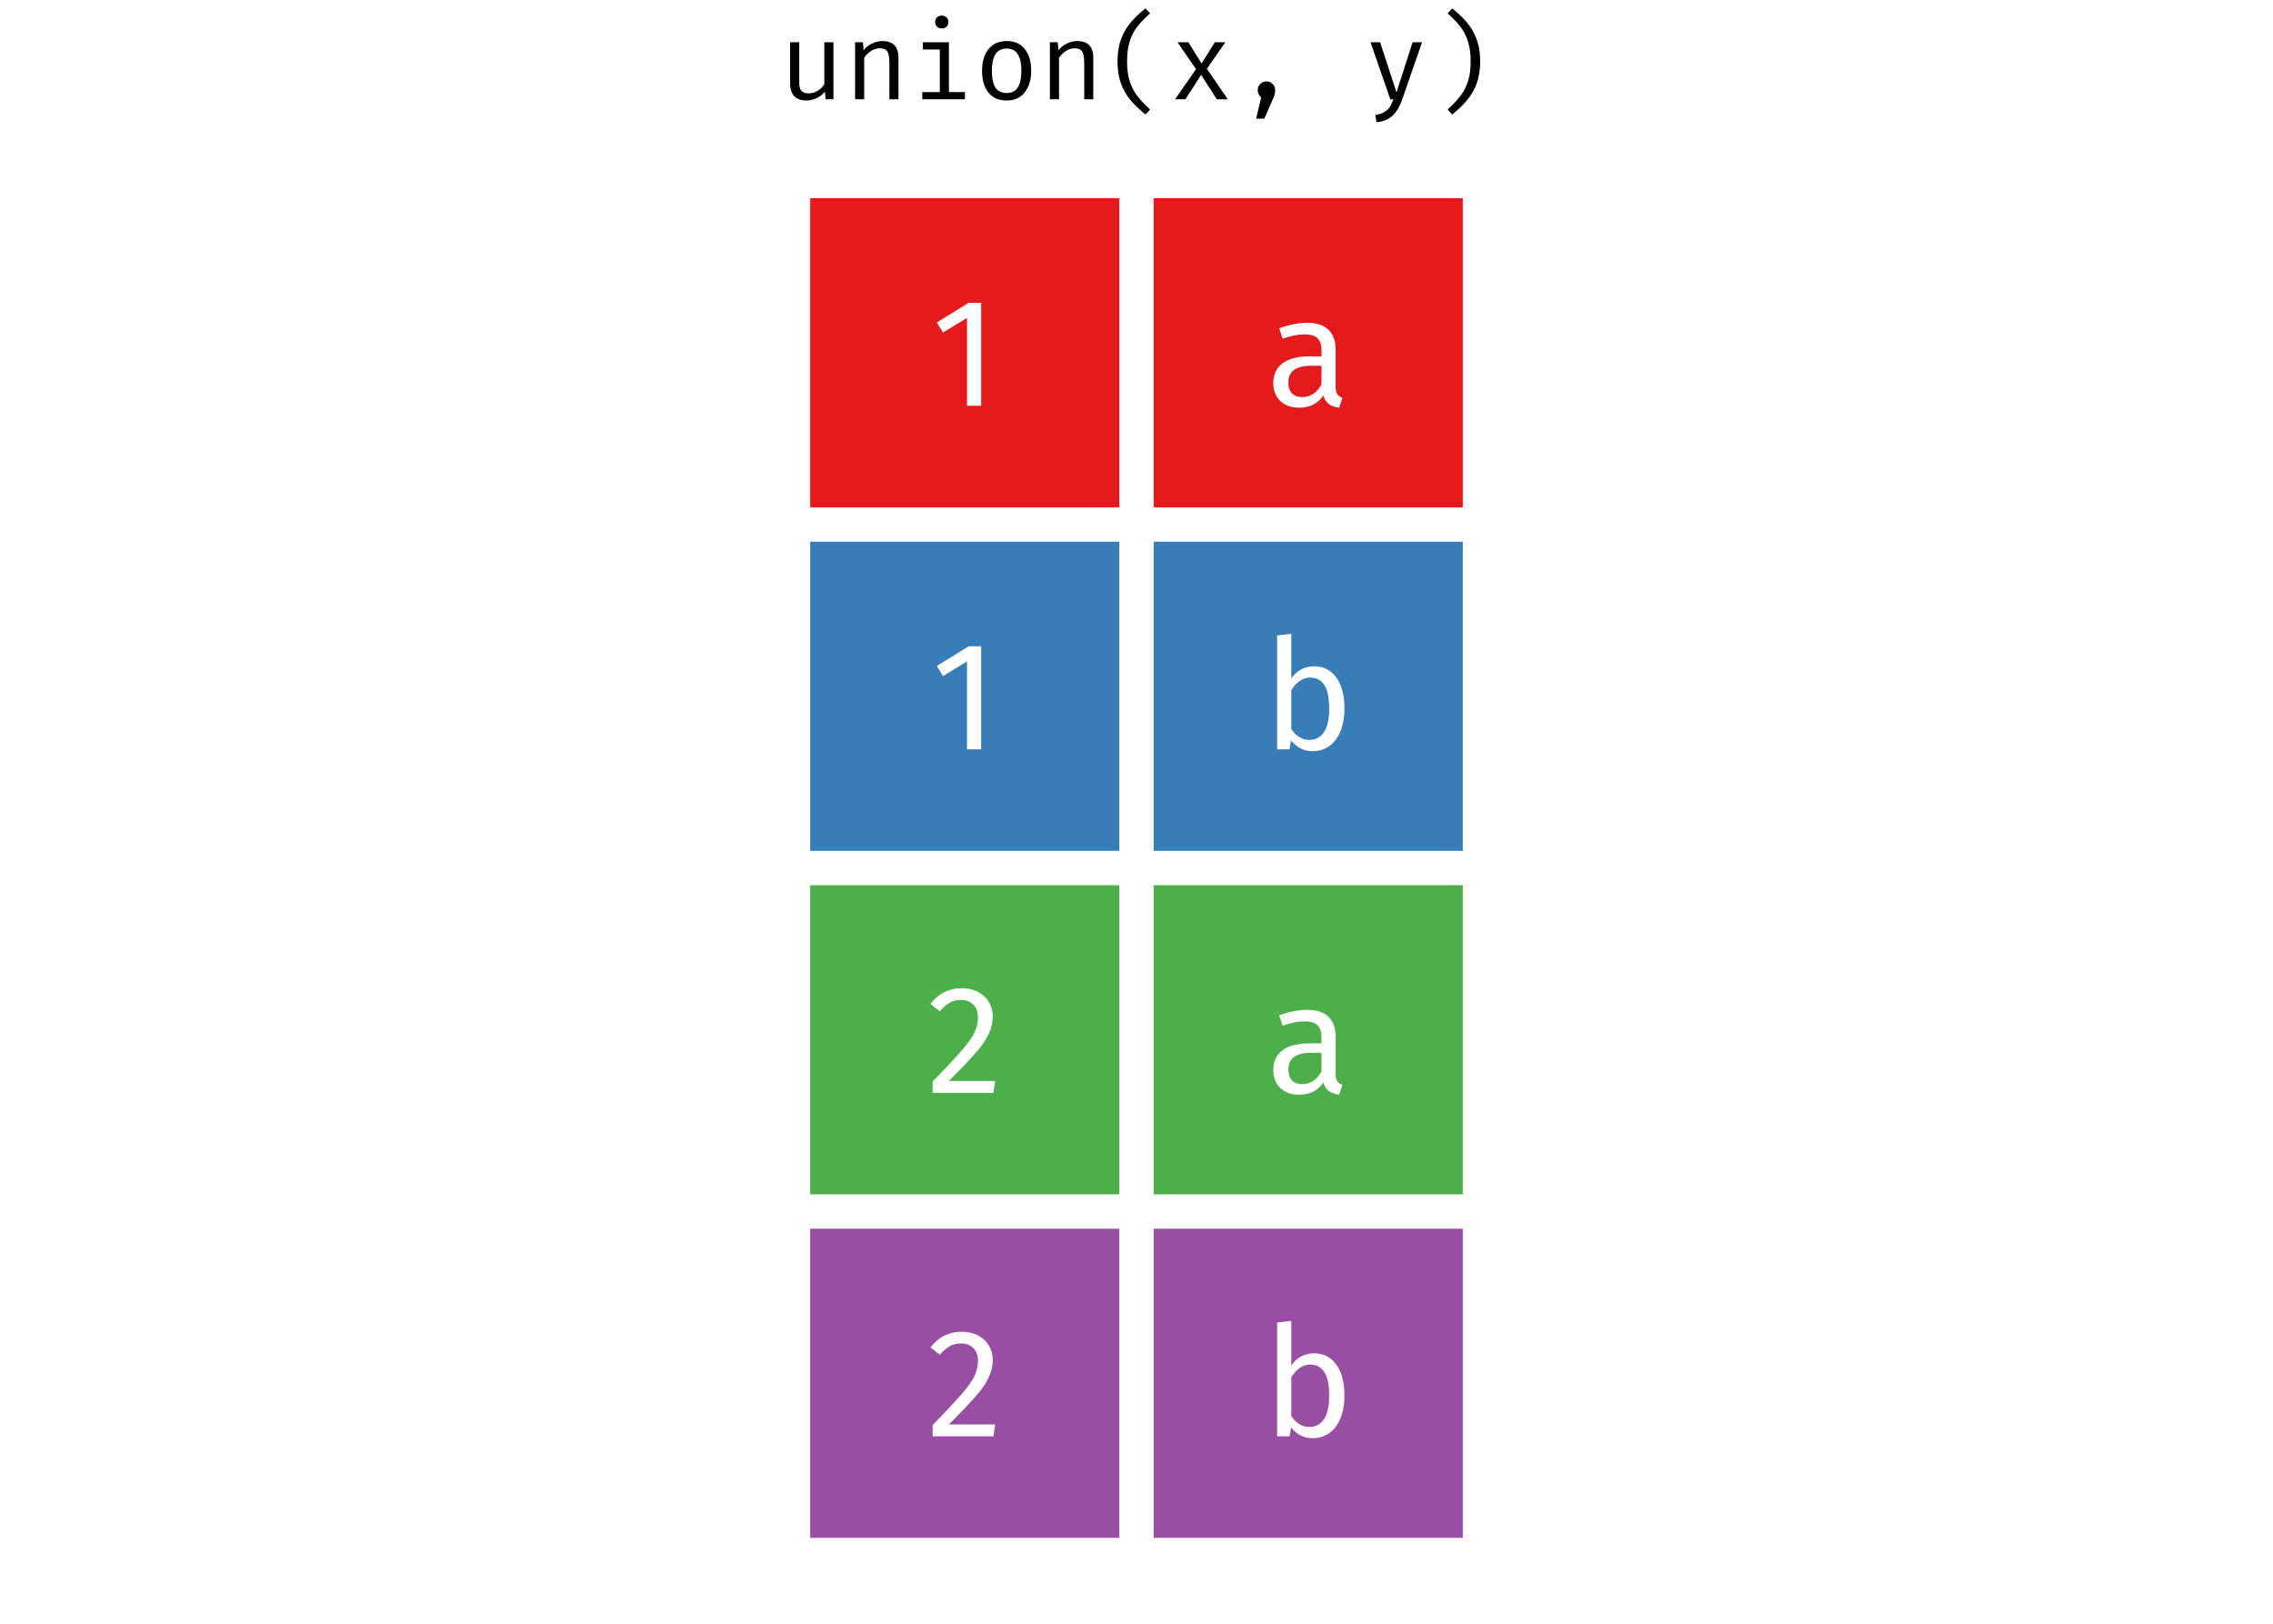<?xml version='1.0' encoding='UTF-8' ?>
<svg xmlns='http://www.w3.org/2000/svg' xmlns:xlink='http://www.w3.org/1999/xlink' viewBox='0 0 504.00 360.00'>
<defs>
  <style type='text/css'><![CDATA[
    line, polyline, path, rect, circle {
      fill: none;
      stroke: #000000;
      stroke-linecap: round;
      stroke-linejoin: round;
      stroke-miterlimit: 10.00;
    }
  ]]></style>
</defs>
<rect width='100%' height='100%' style='stroke: none; fill: #FFFFFF;'/>
<defs>
  <clipPath id='cpNDIuNTYxNHw0NjEuNDM5fDM2MHwyNC44OTgz'>
    <rect x='42.56' y='24.90' width='418.88' height='335.10' />
  </clipPath>
</defs>
<rect x='179.65' y='272.42' width='68.54' height='68.54' style='stroke-width: 0.21; stroke: none; stroke-linecap: butt; fill: #984EA3;' clip-path='url(#cpNDIuNTYxNHw0NjEuNDM5fDM2MHwyNC44OTgz)' />
<rect x='179.65' y='196.26' width='68.54' height='68.54' style='stroke-width: 0.21; stroke: none; stroke-linecap: butt; fill: #4DAF4A;' clip-path='url(#cpNDIuNTYxNHw0NjEuNDM5fDM2MHwyNC44OTgz)' />
<rect x='179.65' y='120.10' width='68.54' height='68.54' style='stroke-width: 0.21; stroke: none; stroke-linecap: butt; fill: #377EB8;' clip-path='url(#cpNDIuNTYxNHw0NjEuNDM5fDM2MHwyNC44OTgz)' />
<rect x='179.65' y='43.94' width='68.54' height='68.54' style='stroke-width: 0.21; stroke: none; stroke-linecap: butt; fill: #E41A1C;' clip-path='url(#cpNDIuNTYxNHw0NjEuNDM5fDM2MHwyNC44OTgz)' />
<rect x='255.81' y='272.42' width='68.54' height='68.54' style='stroke-width: 0.21; stroke: none; stroke-linecap: butt; fill: #984EA3;' clip-path='url(#cpNDIuNTYxNHw0NjEuNDM5fDM2MHwyNC44OTgz)' />
<rect x='255.81' y='196.26' width='68.54' height='68.54' style='stroke-width: 0.21; stroke: none; stroke-linecap: butt; fill: #4DAF4A;' clip-path='url(#cpNDIuNTYxNHw0NjEuNDM5fDM2MHwyNC44OTgz)' />
<rect x='255.81' y='120.10' width='68.54' height='68.54' style='stroke-width: 0.21; stroke: none; stroke-linecap: butt; fill: #377EB8;' clip-path='url(#cpNDIuNTYxNHw0NjEuNDM5fDM2MHwyNC44OTgz)' />
<rect x='255.81' y='43.94' width='68.54' height='68.54' style='stroke-width: 0.21; stroke: none; stroke-linecap: butt; fill: #E41A1C;' clip-path='url(#cpNDIuNTYxNHw0NjEuNDM5fDM2MHwyNC44OTgz)' />
<path d='M 213.25 295.27 L 213.25 295.27 L 213.66 295.28 L 214.05 295.30 L 214.44 295.34 L 214.81 295.40 L 215.18 295.47 L 215.53 295.56 L 215.87 295.67 L 216.20 295.79 L 216.53 295.93 L 216.84 296.09 L 216.84 296.09 L 217.15 296.26 L 217.44 296.44 L 217.72 296.63 L 217.98 296.84 L 218.23 297.06 L 218.47 297.29 L 218.69 297.54 L 218.89 297.79 L 219.09 298.06 L 219.26 298.34 L 219.26 298.34 L 219.43 298.62 L 219.57 298.92 L 219.70 299.21 L 219.81 299.52 L 219.90 299.83 L 219.98 300.16 L 220.04 300.48 L 220.08 300.82 L 220.11 301.16 L 220.12 301.52 L 220.12 301.52 L 220.11 301.93 L 220.08 302.34 L 220.03 302.75 L 219.96 303.15 L 219.88 303.56 L 219.77 303.95 L 219.65 304.35 L 219.51 304.74 L 219.34 305.13 L 219.16 305.51 L 219.16 305.51 L 218.97 305.90 L 218.75 306.29 L 218.52 306.69 L 218.26 307.09 L 217.98 307.50 L 217.69 307.92 L 217.37 308.34 L 217.03 308.77 L 216.67 309.20 L 216.29 309.64 L 216.29 309.64 L 215.88 310.10 L 215.43 310.60 L 214.94 311.13 L 214.41 311.70 L 213.84 312.30 L 213.23 312.93 L 212.58 313.60 L 211.89 314.31 L 211.16 315.05 L 210.39 315.82 L 220.66 315.82 L 220.29 318.45 L 206.80 318.45 L 206.80 315.96 L 206.80 315.96 L 207.69 315.03 L 208.52 314.16 L 209.31 313.34 L 210.04 312.57 L 210.71 311.85 L 211.33 311.19 L 211.90 310.57 L 212.42 310.00 L 212.88 309.49 L 213.29 309.03 L 213.29 309.03 L 213.66 308.59 L 214.01 308.16 L 214.34 307.75 L 214.64 307.34 L 214.93 306.95 L 215.19 306.57 L 215.43 306.20 L 215.65 305.85 L 215.85 305.50 L 216.02 305.17 L 216.02 305.17 L 216.18 304.84 L 216.32 304.50 L 216.44 304.16 L 216.54 303.82 L 216.63 303.47 L 216.71 303.12 L 216.77 302.76 L 216.81 302.39 L 216.83 302.03 L 216.84 301.65 L 216.84 301.65 L 216.83 301.30 L 216.80 300.97 L 216.75 300.66 L 216.68 300.36 L 216.58 300.07 L 216.47 299.80 L 216.34 299.55 L 216.18 299.31 L 216.01 299.09 L 215.82 298.89 L 215.82 298.89 L 215.60 298.69 L 215.38 298.52 L 215.14 298.36 L 214.89 298.23 L 214.62 298.12 L 214.34 298.03 L 214.05 297.95 L 213.74 297.90 L 213.42 297.87 L 213.08 297.86 L 213.08 297.86 L 212.81 297.87 L 212.54 297.89 L 212.27 297.91 L 212.02 297.96 L 211.77 298.01 L 211.53 298.07 L 211.29 298.15 L 211.06 298.23 L 210.84 298.33 L 210.63 298.44 L 210.63 298.44 L 210.41 298.57 L 210.20 298.70 L 209.98 298.86 L 209.76 299.03 L 209.53 299.21 L 209.31 299.41 L 209.08 299.62 L 208.84 299.85 L 208.61 300.10 L 208.37 300.35 L 206.32 298.72 L 206.32 298.72 L 206.61 298.38 L 206.90 298.05 L 207.19 297.75 L 207.49 297.46 L 207.80 297.20 L 208.11 296.95 L 208.43 296.71 L 208.76 296.50 L 209.09 296.30 L 209.43 296.12 L 209.43 296.12 L 209.78 295.96 L 210.13 295.81 L 210.49 295.69 L 210.86 295.57 L 211.24 295.48 L 211.63 295.40 L 212.02 295.34 L 212.42 295.30 L 212.84 295.28 L 213.25 295.27 Z' style='fill-rule: evenodd; fill: #FFFFFF; stroke-width: 0.75; stroke: none;' clip-path='url(#cpNDIuNTYxNHw0NjEuNDM5fDM2MHwyNC44OTgz)' />
<path d='M 213.25 219.11 L 213.25 219.11 L 213.66 219.12 L 214.05 219.14 L 214.44 219.18 L 214.81 219.24 L 215.18 219.31 L 215.53 219.40 L 215.87 219.51 L 216.20 219.63 L 216.53 219.77 L 216.84 219.93 L 216.84 219.93 L 217.15 220.10 L 217.44 220.28 L 217.72 220.47 L 217.98 220.68 L 218.23 220.90 L 218.47 221.13 L 218.69 221.38 L 218.89 221.63 L 219.09 221.90 L 219.26 222.18 L 219.26 222.18 L 219.43 222.46 L 219.57 222.76 L 219.70 223.05 L 219.81 223.36 L 219.90 223.67 L 219.98 224.00 L 220.04 224.32 L 220.08 224.66 L 220.11 225.00 L 220.12 225.36 L 220.12 225.36 L 220.11 225.77 L 220.08 226.18 L 220.03 226.59 L 219.96 227.00 L 219.88 227.40 L 219.77 227.79 L 219.65 228.19 L 219.51 228.58 L 219.34 228.97 L 219.16 229.35 L 219.16 229.35 L 218.97 229.74 L 218.75 230.13 L 218.52 230.53 L 218.26 230.93 L 217.98 231.34 L 217.69 231.76 L 217.37 232.18 L 217.03 232.61 L 216.67 233.04 L 216.29 233.48 L 216.29 233.48 L 215.88 233.94 L 215.43 234.44 L 214.94 234.97 L 214.41 235.54 L 213.84 236.14 L 213.23 236.77 L 212.58 237.44 L 211.89 238.15 L 211.16 238.89 L 210.39 239.66 L 220.66 239.66 L 220.29 242.29 L 206.80 242.29 L 206.80 239.80 L 206.80 239.80 L 207.69 238.88 L 208.52 238.00 L 209.31 237.18 L 210.04 236.41 L 210.71 235.69 L 211.33 235.03 L 211.90 234.41 L 212.42 233.84 L 212.88 233.33 L 213.29 232.87 L 213.29 232.87 L 213.66 232.43 L 214.01 232.00 L 214.34 231.59 L 214.64 231.19 L 214.93 230.79 L 215.19 230.41 L 215.43 230.05 L 215.65 229.69 L 215.85 229.34 L 216.02 229.01 L 216.02 229.01 L 216.18 228.68 L 216.32 228.34 L 216.44 228.00 L 216.54 227.66 L 216.63 227.31 L 216.71 226.96 L 216.77 226.60 L 216.81 226.23 L 216.83 225.87 L 216.84 225.49 L 216.84 225.49 L 216.83 225.15 L 216.80 224.81 L 216.75 224.50 L 216.68 224.20 L 216.58 223.91 L 216.47 223.64 L 216.34 223.39 L 216.18 223.15 L 216.01 222.93 L 215.82 222.73 L 215.82 222.73 L 215.60 222.53 L 215.38 222.36 L 215.14 222.20 L 214.89 222.07 L 214.62 221.96 L 214.34 221.87 L 214.05 221.80 L 213.74 221.74 L 213.42 221.71 L 213.08 221.70 L 213.08 221.70 L 212.81 221.71 L 212.54 221.73 L 212.27 221.76 L 212.02 221.80 L 211.77 221.85 L 211.53 221.91 L 211.29 221.99 L 211.06 222.07 L 210.84 222.17 L 210.63 222.28 L 210.63 222.28 L 210.41 222.41 L 210.20 222.55 L 209.98 222.70 L 209.76 222.87 L 209.53 223.05 L 209.31 223.25 L 209.08 223.46 L 208.84 223.69 L 208.61 223.94 L 208.37 224.20 L 206.32 222.56 L 206.32 222.56 L 206.61 222.22 L 206.90 221.90 L 207.19 221.59 L 207.49 221.31 L 207.80 221.04 L 208.11 220.79 L 208.43 220.55 L 208.76 220.34 L 209.09 220.14 L 209.43 219.96 L 209.43 219.96 L 209.78 219.80 L 210.13 219.65 L 210.49 219.53 L 210.86 219.42 L 211.24 219.32 L 211.63 219.24 L 212.02 219.18 L 212.42 219.14 L 212.84 219.12 L 213.25 219.11 Z' style='fill-rule: evenodd; fill: #FFFFFF; stroke-width: 0.75; stroke: none;' clip-path='url(#cpNDIuNTYxNHw0NjEuNDM5fDM2MHwyNC44OTgz)' />
<path d='M 217.56 143.29 L 217.56 166.13 L 214.42 166.13 L 214.42 146.64 L 209.09 149.88 L 207.72 147.66 L 214.79 143.29 L 217.56 143.29 Z' style='fill-rule: evenodd; fill: #FFFFFF; stroke-width: 0.75; stroke: none;' clip-path='url(#cpNDIuNTYxNHw0NjEuNDM5fDM2MHwyNC44OTgz)' />
<path d='M 217.56 67.13 L 217.56 89.97 L 214.42 89.97 L 214.42 70.48 L 209.09 73.72 L 207.72 71.50 L 214.79 67.13 L 217.56 67.13 Z' style='fill-rule: evenodd; fill: #FFFFFF; stroke-width: 0.75; stroke: none;' clip-path='url(#cpNDIuNTYxNHw0NjEuNDM5fDM2MHwyNC44OTgz)' />
<path d='M 291.41 300.05 L 291.41 300.05 L 292.01 300.07 L 292.59 300.15 L 293.14 300.27 L 293.67 300.45 L 294.17 300.67 L 294.64 300.94 L 295.09 301.27 L 295.52 301.64 L 295.92 302.07 L 296.29 302.54 L 296.29 302.54 L 296.64 303.05 L 296.95 303.60 L 297.22 304.19 L 297.45 304.82 L 297.65 305.49 L 297.81 306.20 L 297.94 306.95 L 298.03 307.74 L 298.09 308.57 L 298.10 309.44 L 298.10 309.44 L 298.09 309.99 L 298.07 310.53 L 298.03 311.06 L 297.97 311.57 L 297.89 312.07 L 297.80 312.56 L 297.69 313.04 L 297.56 313.50 L 297.41 313.95 L 297.25 314.39 L 297.25 314.39 L 297.07 314.80 L 296.88 315.20 L 296.67 315.57 L 296.45 315.93 L 296.21 316.27 L 295.96 316.60 L 295.69 316.90 L 295.40 317.18 L 295.10 317.45 L 294.79 317.70 L 294.79 317.70 L 294.47 317.92 L 294.13 318.12 L 293.78 318.29 L 293.42 318.44 L 293.05 318.57 L 292.67 318.67 L 292.28 318.76 L 291.87 318.81 L 291.46 318.85 L 291.04 318.86 L 291.04 318.86 L 290.48 318.84 L 289.94 318.76 L 289.42 318.65 L 288.91 318.48 L 288.42 318.26 L 287.95 318.00 L 287.50 317.69 L 287.07 317.33 L 286.65 316.92 L 286.26 316.47 L 285.95 318.45 L 283.18 318.45 L 283.18 293.22 L 286.32 292.84 L 286.32 302.71 L 286.32 302.71 L 286.73 302.20 L 287.15 301.75 L 287.60 301.35 L 288.07 301.01 L 288.57 300.71 L 289.09 300.47 L 289.63 300.29 L 290.20 300.15 L 290.80 300.07 L 291.41 300.05 ZM 290.28 316.37 L 290.28 316.37 L 290.69 316.35 L 291.08 316.30 L 291.45 316.22 L 291.80 316.10 L 292.14 315.95 L 292.45 315.77 L 292.75 315.55 L 293.03 315.30 L 293.29 315.01 L 293.53 314.69 L 293.53 314.69 L 293.76 314.34 L 293.96 313.94 L 294.14 313.50 L 294.29 313.03 L 294.42 312.53 L 294.53 311.98 L 294.62 311.40 L 294.68 310.78 L 294.71 310.13 L 294.72 309.44 L 294.72 309.44 L 294.71 308.73 L 294.68 308.06 L 294.62 307.43 L 294.55 306.84 L 294.45 306.30 L 294.33 305.79 L 294.19 305.33 L 294.02 304.90 L 293.84 304.52 L 293.63 304.18 L 293.63 304.18 L 293.40 303.87 L 293.16 303.59 L 292.89 303.34 L 292.61 303.13 L 292.31 302.95 L 291.99 302.80 L 291.65 302.69 L 291.29 302.61 L 290.92 302.56 L 290.52 302.54 L 290.52 302.54 L 290.05 302.57 L 289.59 302.65 L 289.14 302.79 L 288.70 302.99 L 288.28 303.24 L 287.86 303.55 L 287.46 303.91 L 287.07 304.33 L 286.69 304.81 L 286.32 305.34 L 286.32 313.94 L 286.32 313.94 L 286.47 314.16 L 286.62 314.38 L 286.78 314.58 L 286.95 314.77 L 287.12 314.95 L 287.30 315.12 L 287.48 315.29 L 287.67 315.44 L 287.86 315.58 L 288.07 315.72 L 288.07 315.72 L 288.28 315.84 L 288.49 315.95 L 288.71 316.05 L 288.93 316.13 L 289.15 316.21 L 289.37 316.26 L 289.60 316.31 L 289.82 316.34 L 290.05 316.36 L 290.28 316.37 Z' style='fill-rule: evenodd; fill: #FFFFFF; stroke-width: 0.75; stroke: none;' clip-path='url(#cpNDIuNTYxNHw0NjEuNDM5fDM2MHwyNC44OTgz)' />
<path d='M 296.16 238.09 L 296.16 238.09 L 296.16 238.30 L 296.17 238.51 L 296.19 238.70 L 296.22 238.88 L 296.25 239.05 L 296.29 239.21 L 296.34 239.35 L 296.40 239.49 L 296.46 239.62 L 296.53 239.73 L 296.53 239.73 L 296.61 239.83 L 296.70 239.93 L 296.79 240.02 L 296.89 240.10 L 297.00 240.18 L 297.12 240.26 L 297.24 240.33 L 297.37 240.40 L 297.51 240.46 L 297.66 240.52 L 296.94 242.70 L 296.94 242.70 L 296.67 242.66 L 296.40 242.61 L 296.15 242.56 L 295.91 242.49 L 295.68 242.42 L 295.46 242.34 L 295.25 242.24 L 295.05 242.14 L 294.87 242.03 L 294.69 241.92 L 294.69 241.92 L 294.52 241.79 L 294.37 241.64 L 294.22 241.49 L 294.08 241.31 L 293.95 241.13 L 293.82 240.93 L 293.71 240.72 L 293.61 240.50 L 293.51 240.26 L 293.43 240.00 L 293.43 240.00 L 293.05 240.52 L 292.63 240.97 L 292.18 241.38 L 291.70 241.73 L 291.18 242.03 L 290.63 242.27 L 290.04 242.46 L 289.42 242.59 L 288.76 242.67 L 288.07 242.70 L 288.07 242.70 L 287.54 242.69 L 287.05 242.64 L 286.57 242.57 L 286.12 242.46 L 285.68 242.33 L 285.28 242.16 L 284.89 241.96 L 284.53 241.74 L 284.18 241.48 L 283.87 241.20 L 283.87 241.20 L 283.57 240.89 L 283.31 240.56 L 283.08 240.21 L 282.88 239.85 L 282.71 239.47 L 282.58 239.06 L 282.47 238.64 L 282.39 238.20 L 282.34 237.75 L 282.33 237.27 L 282.33 237.27 L 282.35 236.71 L 282.41 236.18 L 282.51 235.67 L 282.66 235.19 L 282.84 234.74 L 283.07 234.31 L 283.33 233.91 L 283.64 233.54 L 283.99 233.19 L 284.38 232.87 L 284.38 232.87 L 284.81 232.58 L 285.28 232.31 L 285.78 232.08 L 286.32 231.88 L 286.89 231.72 L 287.49 231.58 L 288.13 231.47 L 288.80 231.39 L 289.51 231.35 L 290.25 231.33 L 293.02 231.33 L 293.02 230.00 L 293.02 230.00 L 293.01 229.63 L 292.98 229.28 L 292.93 228.95 L 292.87 228.64 L 292.79 228.36 L 292.68 228.10 L 292.56 227.86 L 292.43 227.64 L 292.27 227.44 L 292.09 227.27 L 292.09 227.27 L 291.90 227.11 L 291.69 226.97 L 291.45 226.85 L 291.20 226.74 L 290.92 226.65 L 290.63 226.58 L 290.32 226.52 L 289.99 226.48 L 289.63 226.46 L 289.26 226.45 L 289.26 226.45 L 288.86 226.46 L 288.43 226.49 L 287.99 226.53 L 287.53 226.60 L 287.06 226.69 L 286.56 226.79 L 286.05 226.92 L 285.52 227.06 L 284.98 227.22 L 284.41 227.40 L 283.63 225.12 L 283.63 225.12 L 284.29 224.88 L 284.95 224.67 L 285.59 224.49 L 286.23 224.33 L 286.85 224.20 L 287.47 224.08 L 288.08 224.00 L 288.67 223.94 L 289.26 223.90 L 289.84 223.89 L 289.84 223.89 L 290.46 223.90 L 291.05 223.95 L 291.60 224.03 L 292.12 224.14 L 292.61 224.28 L 293.07 224.45 L 293.50 224.66 L 293.89 224.89 L 294.26 225.16 L 294.59 225.46 L 294.59 225.46 L 294.89 225.78 L 295.15 226.13 L 295.39 226.50 L 295.59 226.90 L 295.76 227.33 L 295.91 227.78 L 296.02 228.26 L 296.09 228.77 L 296.14 229.30 L 296.16 229.86 L 296.16 238.09 ZM 288.78 240.35 L 288.78 240.35 L 289.31 240.32 L 289.81 240.23 L 290.30 240.09 L 290.75 239.90 L 291.19 239.65 L 291.60 239.34 L 291.99 238.97 L 292.36 238.55 L 292.70 238.08 L 293.02 237.55 L 293.02 233.41 L 290.66 233.41 L 290.66 233.41 L 289.71 233.45 L 288.87 233.56 L 288.12 233.75 L 287.47 234.00 L 286.92 234.34 L 286.47 234.74 L 286.12 235.22 L 285.87 235.77 L 285.73 236.40 L 285.68 237.10 L 285.68 237.10 L 285.68 237.41 L 285.71 237.71 L 285.75 237.99 L 285.80 238.26 L 285.87 238.51 L 285.96 238.74 L 286.06 238.96 L 286.18 239.17 L 286.31 239.35 L 286.46 239.53 L 286.46 239.53 L 286.63 239.68 L 286.80 239.82 L 287.00 239.94 L 287.21 240.05 L 287.43 240.14 L 287.67 240.21 L 287.93 240.27 L 288.20 240.31 L 288.48 240.34 L 288.78 240.35 Z' style='fill-rule: evenodd; fill: #FFFFFF; stroke-width: 0.75; stroke: none;' clip-path='url(#cpNDIuNTYxNHw0NjEuNDM5fDM2MHwyNC44OTgz)' />
<path d='M 291.41 147.73 L 291.41 147.73 L 292.01 147.75 L 292.59 147.83 L 293.14 147.95 L 293.67 148.13 L 294.17 148.35 L 294.64 148.63 L 295.09 148.95 L 295.52 149.32 L 295.92 149.75 L 296.29 150.22 L 296.29 150.22 L 296.64 150.73 L 296.95 151.28 L 297.22 151.87 L 297.45 152.50 L 297.65 153.17 L 297.81 153.88 L 297.94 154.63 L 298.03 155.42 L 298.09 156.25 L 298.10 157.12 L 298.10 157.12 L 298.09 157.67 L 298.07 158.21 L 298.03 158.74 L 297.97 159.25 L 297.89 159.76 L 297.80 160.24 L 297.69 160.72 L 297.56 161.18 L 297.41 161.63 L 297.25 162.07 L 297.25 162.07 L 297.07 162.48 L 296.88 162.88 L 296.67 163.26 L 296.45 163.61 L 296.21 163.96 L 295.96 164.28 L 295.69 164.58 L 295.40 164.87 L 295.10 165.13 L 294.79 165.38 L 294.79 165.38 L 294.47 165.60 L 294.13 165.80 L 293.78 165.97 L 293.42 166.12 L 293.05 166.25 L 292.67 166.36 L 292.28 166.44 L 291.87 166.50 L 291.46 166.53 L 291.04 166.54 L 291.04 166.54 L 290.48 166.52 L 289.94 166.45 L 289.42 166.33 L 288.91 166.16 L 288.42 165.94 L 287.95 165.68 L 287.50 165.37 L 287.07 165.01 L 286.65 164.61 L 286.26 164.15 L 285.95 166.13 L 283.18 166.13 L 283.18 140.90 L 286.32 140.52 L 286.32 150.39 L 286.32 150.39 L 286.73 149.89 L 287.15 149.43 L 287.60 149.03 L 288.07 148.69 L 288.57 148.39 L 289.09 148.15 L 289.63 147.97 L 290.20 147.84 L 290.80 147.76 L 291.41 147.73 ZM 290.28 164.05 L 290.28 164.05 L 290.69 164.03 L 291.08 163.98 L 291.45 163.90 L 291.80 163.78 L 292.14 163.63 L 292.45 163.45 L 292.75 163.23 L 293.03 162.98 L 293.29 162.69 L 293.53 162.38 L 293.53 162.38 L 293.76 162.02 L 293.96 161.62 L 294.14 161.19 L 294.29 160.72 L 294.42 160.21 L 294.53 159.66 L 294.62 159.08 L 294.68 158.46 L 294.71 157.81 L 294.72 157.12 L 294.72 157.12 L 294.71 156.41 L 294.68 155.74 L 294.62 155.11 L 294.55 154.52 L 294.45 153.98 L 294.33 153.47 L 294.19 153.01 L 294.02 152.58 L 293.84 152.20 L 293.63 151.86 L 293.63 151.86 L 293.40 151.55 L 293.16 151.27 L 292.89 151.02 L 292.61 150.81 L 292.31 150.63 L 291.99 150.48 L 291.65 150.37 L 291.29 150.29 L 290.92 150.24 L 290.52 150.22 L 290.52 150.22 L 290.05 150.25 L 289.59 150.33 L 289.14 150.47 L 288.70 150.67 L 288.28 150.92 L 287.86 151.23 L 287.46 151.59 L 287.07 152.01 L 286.69 152.49 L 286.32 153.02 L 286.32 161.62 L 286.32 161.62 L 286.47 161.85 L 286.62 162.06 L 286.78 162.26 L 286.95 162.45 L 287.12 162.63 L 287.30 162.80 L 287.48 162.97 L 287.67 163.12 L 287.86 163.27 L 288.07 163.40 L 288.07 163.40 L 288.28 163.52 L 288.49 163.63 L 288.71 163.73 L 288.93 163.82 L 289.15 163.89 L 289.37 163.95 L 289.60 163.99 L 289.82 164.02 L 290.05 164.04 L 290.28 164.05 Z' style='fill-rule: evenodd; fill: #FFFFFF; stroke-width: 0.75; stroke: none;' clip-path='url(#cpNDIuNTYxNHw0NjEuNDM5fDM2MHwyNC44OTgz)' />
<path d='M 296.16 85.77 L 296.16 85.77 L 296.16 85.99 L 296.17 86.19 L 296.19 86.38 L 296.22 86.56 L 296.25 86.73 L 296.29 86.89 L 296.34 87.03 L 296.40 87.17 L 296.46 87.30 L 296.53 87.41 L 296.53 87.41 L 296.61 87.51 L 296.70 87.61 L 296.79 87.70 L 296.89 87.78 L 297.00 87.86 L 297.12 87.94 L 297.24 88.01 L 297.37 88.08 L 297.51 88.14 L 297.66 88.20 L 296.94 90.38 L 296.94 90.38 L 296.67 90.34 L 296.40 90.30 L 296.15 90.24 L 295.91 90.17 L 295.68 90.10 L 295.46 90.02 L 295.25 89.93 L 295.05 89.82 L 294.87 89.72 L 294.69 89.60 L 294.69 89.60 L 294.52 89.47 L 294.37 89.32 L 294.22 89.17 L 294.08 89.00 L 293.95 88.81 L 293.82 88.61 L 293.71 88.40 L 293.61 88.18 L 293.51 87.94 L 293.43 87.68 L 293.43 87.68 L 293.05 88.20 L 292.63 88.66 L 292.18 89.06 L 291.70 89.41 L 291.18 89.71 L 290.63 89.95 L 290.04 90.14 L 289.42 90.27 L 288.76 90.36 L 288.07 90.38 L 288.07 90.38 L 287.54 90.37 L 287.05 90.32 L 286.57 90.25 L 286.12 90.14 L 285.68 90.01 L 285.28 89.84 L 284.89 89.65 L 284.53 89.42 L 284.18 89.17 L 283.87 88.88 L 283.87 88.88 L 283.57 88.57 L 283.31 88.24 L 283.08 87.90 L 282.88 87.53 L 282.71 87.15 L 282.58 86.75 L 282.47 86.32 L 282.39 85.89 L 282.34 85.43 L 282.33 84.95 L 282.33 84.95 L 282.35 84.39 L 282.41 83.86 L 282.51 83.35 L 282.66 82.87 L 282.84 82.42 L 283.07 81.99 L 283.33 81.59 L 283.64 81.22 L 283.99 80.87 L 284.38 80.55 L 284.38 80.55 L 284.81 80.26 L 285.28 80.00 L 285.78 79.77 L 286.32 79.57 L 286.89 79.40 L 287.49 79.26 L 288.13 79.15 L 288.80 79.07 L 289.51 79.03 L 290.25 79.01 L 293.02 79.01 L 293.02 77.68 L 293.02 77.68 L 293.01 77.31 L 292.98 76.96 L 292.93 76.63 L 292.87 76.33 L 292.79 76.04 L 292.68 75.78 L 292.56 75.54 L 292.43 75.32 L 292.27 75.12 L 292.09 74.95 L 292.09 74.95 L 291.90 74.79 L 291.69 74.65 L 291.45 74.53 L 291.20 74.42 L 290.92 74.33 L 290.63 74.26 L 290.32 74.20 L 289.99 74.16 L 289.63 74.14 L 289.26 74.13 L 289.26 74.13 L 288.86 74.14 L 288.43 74.17 L 287.99 74.22 L 287.53 74.28 L 287.06 74.37 L 286.56 74.47 L 286.05 74.60 L 285.52 74.74 L 284.98 74.90 L 284.41 75.09 L 283.63 72.80 L 283.63 72.80 L 284.29 72.56 L 284.95 72.36 L 285.59 72.17 L 286.23 72.01 L 286.85 71.88 L 287.47 71.77 L 288.08 71.68 L 288.67 71.62 L 289.26 71.58 L 289.84 71.57 L 289.84 71.57 L 290.46 71.58 L 291.05 71.63 L 291.60 71.71 L 292.12 71.82 L 292.61 71.96 L 293.07 72.13 L 293.50 72.34 L 293.89 72.57 L 294.26 72.84 L 294.59 73.14 L 294.59 73.14 L 294.89 73.46 L 295.15 73.81 L 295.39 74.18 L 295.59 74.58 L 295.76 75.01 L 295.91 75.46 L 296.02 75.94 L 296.09 76.45 L 296.14 76.98 L 296.16 77.54 L 296.16 85.77 ZM 288.78 88.03 L 288.78 88.03 L 289.31 88.00 L 289.81 87.91 L 290.30 87.77 L 290.75 87.58 L 291.19 87.33 L 291.60 87.02 L 291.99 86.65 L 292.36 86.23 L 292.70 85.76 L 293.02 85.23 L 293.02 81.10 L 290.66 81.10 L 290.66 81.10 L 289.71 81.13 L 288.87 81.24 L 288.12 81.43 L 287.47 81.69 L 286.92 82.02 L 286.47 82.42 L 286.12 82.90 L 285.87 83.45 L 285.73 84.08 L 285.68 84.78 L 285.68 84.78 L 285.68 85.10 L 285.71 85.39 L 285.75 85.67 L 285.80 85.94 L 285.87 86.19 L 285.96 86.43 L 286.06 86.64 L 286.18 86.85 L 286.31 87.03 L 286.46 87.21 L 286.46 87.21 L 286.63 87.36 L 286.80 87.50 L 287.00 87.62 L 287.21 87.73 L 287.43 87.82 L 287.67 87.89 L 287.93 87.95 L 288.20 87.99 L 288.48 88.02 L 288.78 88.03 Z' style='fill-rule: evenodd; fill: #FFFFFF; stroke-width: 0.75; stroke: none;' clip-path='url(#cpNDIuNTYxNHw0NjEuNDM5fDM2MHwyNC44OTgz)' />
<defs>
  <clipPath id='cpMHw1MDR8MzYwfDA='>
    <rect x='0.00' y='0.00' width='504.00' height='360.00' />
  </clipPath>
</defs>
<path d='M 177.22 18.34 L 177.22 18.34 L 177.22 18.58 L 177.24 18.81 L 177.26 19.02 L 177.30 19.22 L 177.34 19.41 L 177.40 19.58 L 177.46 19.74 L 177.54 19.89 L 177.62 20.02 L 177.72 20.14 L 177.72 20.14 L 177.83 20.25 L 177.95 20.34 L 178.09 20.42 L 178.23 20.50 L 178.39 20.56 L 178.56 20.61 L 178.74 20.65 L 178.93 20.67 L 179.14 20.69 L 179.35 20.70 L 179.35 20.70 L 179.55 20.69 L 179.75 20.67 L 179.95 20.64 L 180.15 20.60 L 180.34 20.55 L 180.54 20.49 L 180.73 20.41 L 180.92 20.33 L 181.11 20.23 L 181.30 20.12 L 181.30 20.12 L 181.48 20.00 L 181.66 19.88 L 181.82 19.75 L 181.98 19.61 L 182.14 19.47 L 182.28 19.32 L 182.42 19.17 L 182.55 19.01 L 182.67 18.85 L 182.78 18.68 L 182.78 9.37 L 184.80 9.37 L 184.80 22.02 L 183.07 22.02 L 182.90 20.31 L 182.90 20.31 L 182.75 20.49 L 182.59 20.67 L 182.43 20.84 L 182.25 20.99 L 182.07 21.15 L 181.88 21.29 L 181.69 21.42 L 181.48 21.55 L 181.27 21.67 L 181.06 21.78 L 181.06 21.78 L 180.84 21.87 L 180.62 21.96 L 180.40 22.03 L 180.18 22.10 L 179.96 22.15 L 179.74 22.20 L 179.52 22.23 L 179.30 22.26 L 179.07 22.27 L 178.85 22.28 L 178.85 22.28 L 178.50 22.27 L 178.16 22.24 L 177.85 22.19 L 177.55 22.13 L 177.26 22.04 L 177.00 21.93 L 176.75 21.81 L 176.52 21.67 L 176.31 21.50 L 176.11 21.32 L 176.11 21.32 L 175.94 21.12 L 175.78 20.90 L 175.65 20.67 L 175.53 20.42 L 175.43 20.15 L 175.35 19.87 L 175.28 19.56 L 175.24 19.25 L 175.21 18.91 L 175.20 18.56 L 175.20 9.37 L 177.22 9.37 L 177.22 18.34 Z' style='fill-rule: evenodd; fill: #000000; stroke-width: 0.75; stroke: none;' clip-path='url(#cpMHw1MDR8MzYwfDA=)' />
<path d='M 189.60 9.37 L 191.33 9.37 L 191.50 11.14 L 191.50 11.14 L 191.65 10.96 L 191.81 10.78 L 191.98 10.61 L 192.15 10.44 L 192.34 10.29 L 192.53 10.15 L 192.73 10.01 L 192.93 9.88 L 193.15 9.77 L 193.37 9.66 L 193.37 9.66 L 193.60 9.55 L 193.83 9.46 L 194.06 9.37 L 194.29 9.30 L 194.52 9.24 L 194.75 9.19 L 194.98 9.15 L 195.21 9.13 L 195.44 9.11 L 195.67 9.10 L 195.67 9.10 L 196.35 9.14 L 196.95 9.25 L 197.48 9.44 L 197.95 9.70 L 198.34 10.04 L 198.66 10.45 L 198.90 10.94 L 199.08 11.50 L 199.19 12.14 L 199.22 12.85 L 199.22 22.02 L 197.21 22.02 L 197.21 14.34 L 197.21 14.34 L 197.21 14.06 L 197.20 13.80 L 197.19 13.55 L 197.18 13.31 L 197.17 13.09 L 197.15 12.88 L 197.13 12.68 L 197.10 12.50 L 197.07 12.33 L 197.04 12.18 L 197.04 12.18 L 197.01 12.03 L 196.97 11.89 L 196.93 11.76 L 196.87 11.64 L 196.82 11.53 L 196.75 11.42 L 196.69 11.32 L 196.61 11.23 L 196.53 11.15 L 196.44 11.07 L 196.44 11.07 L 196.34 11.00 L 196.24 10.94 L 196.12 10.89 L 196.00 10.84 L 195.86 10.80 L 195.72 10.77 L 195.57 10.74 L 195.40 10.73 L 195.23 10.72 L 195.05 10.71 L 195.05 10.71 L 194.84 10.72 L 194.64 10.74 L 194.44 10.77 L 194.24 10.81 L 194.05 10.87 L 193.85 10.94 L 193.66 11.02 L 193.47 11.11 L 193.29 11.22 L 193.10 11.34 L 193.10 11.34 L 192.92 11.46 L 192.75 11.59 L 192.59 11.73 L 192.43 11.87 L 192.28 12.02 L 192.13 12.17 L 191.99 12.33 L 191.86 12.49 L 191.73 12.65 L 191.62 12.82 L 191.62 22.02 L 189.60 22.02 L 189.60 9.37 Z' style='fill-rule: evenodd; fill: #000000; stroke-width: 0.75; stroke: none;' clip-path='url(#cpMHw1MDR8MzYwfDA=)' />
<path d='M 208.80 3.46 L 208.80 3.46 L 208.93 3.47 L 209.06 3.48 L 209.18 3.50 L 209.30 3.53 L 209.41 3.57 L 209.51 3.61 L 209.61 3.66 L 209.71 3.72 L 209.80 3.79 L 209.88 3.87 L 209.88 3.87 L 209.96 3.95 L 210.03 4.03 L 210.09 4.12 L 210.14 4.22 L 210.19 4.32 L 210.22 4.42 L 210.25 4.53 L 210.27 4.64 L 210.28 4.76 L 210.29 4.88 L 210.29 4.88 L 210.28 5.00 L 210.27 5.12 L 210.25 5.23 L 210.22 5.34 L 210.19 5.45 L 210.14 5.55 L 210.09 5.65 L 210.03 5.74 L 209.96 5.83 L 209.88 5.91 L 209.88 5.91 L 209.80 5.98 L 209.71 6.05 L 209.61 6.11 L 209.51 6.16 L 209.41 6.20 L 209.30 6.23 L 209.18 6.26 L 209.06 6.28 L 208.93 6.29 L 208.80 6.30 L 208.80 6.30 L 208.67 6.29 L 208.55 6.28 L 208.43 6.26 L 208.32 6.23 L 208.21 6.20 L 208.11 6.16 L 208.01 6.11 L 207.92 6.05 L 207.83 5.98 L 207.74 5.91 L 207.74 5.91 L 207.67 5.83 L 207.61 5.74 L 207.55 5.65 L 207.50 5.55 L 207.46 5.45 L 207.42 5.34 L 207.39 5.23 L 207.38 5.12 L 207.36 5.00 L 207.36 4.88 L 207.36 4.88 L 207.36 4.76 L 207.38 4.64 L 207.39 4.53 L 207.42 4.42 L 207.46 4.32 L 207.50 4.22 L 207.55 4.12 L 207.61 4.03 L 207.67 3.95 L 207.74 3.87 L 207.74 3.87 L 207.83 3.79 L 207.92 3.72 L 208.01 3.66 L 208.11 3.61 L 208.21 3.57 L 208.32 3.53 L 208.43 3.50 L 208.55 3.48 L 208.67 3.47 L 208.80 3.46 ZM 210.41 20.41 L 213.96 20.41 L 213.96 22.02 L 204.50 22.02 L 204.50 20.41 L 208.39 20.41 L 208.39 10.98 L 204.62 10.98 L 204.62 9.37 L 210.41 9.37 L 210.41 20.41 Z' style='fill-rule: evenodd; fill: #000000; stroke-width: 0.75; stroke: none;' clip-path='url(#cpMHw1MDR8MzYwfDA=)' />
<path d='M 223.22 9.10 L 223.22 9.10 L 223.73 9.12 L 224.22 9.17 L 224.68 9.26 L 225.12 9.39 L 225.53 9.55 L 225.92 9.74 L 226.29 9.97 L 226.63 10.24 L 226.94 10.54 L 227.23 10.88 L 227.23 10.88 L 227.50 11.24 L 227.74 11.63 L 227.95 12.05 L 228.14 12.49 L 228.29 12.96 L 228.42 13.45 L 228.52 13.97 L 228.59 14.51 L 228.63 15.08 L 228.65 15.68 L 228.65 15.68 L 228.63 16.26 L 228.59 16.82 L 228.52 17.36 L 228.42 17.88 L 228.29 18.37 L 228.13 18.84 L 227.94 19.28 L 227.73 19.70 L 227.48 20.10 L 227.21 20.48 L 227.21 20.48 L 226.91 20.82 L 226.59 21.13 L 226.25 21.40 L 225.89 21.63 L 225.50 21.83 L 225.09 21.99 L 224.65 22.12 L 224.19 22.21 L 223.71 22.26 L 223.20 22.28 L 223.20 22.28 L 222.69 22.26 L 222.20 22.21 L 221.74 22.12 L 221.30 22.00 L 220.88 21.84 L 220.49 21.65 L 220.13 21.42 L 219.78 21.16 L 219.46 20.86 L 219.17 20.53 L 219.17 20.53 L 218.90 20.16 L 218.66 19.77 L 218.45 19.35 L 218.26 18.90 L 218.11 18.43 L 217.98 17.94 L 217.88 17.42 L 217.81 16.87 L 217.77 16.30 L 217.75 15.70 L 217.75 15.70 L 217.77 15.12 L 217.81 14.55 L 217.88 14.01 L 217.98 13.50 L 218.11 13.00 L 218.26 12.54 L 218.45 12.09 L 218.66 11.67 L 218.90 11.28 L 219.17 10.90 L 219.17 10.90 L 219.47 10.56 L 219.79 10.26 L 220.14 9.99 L 220.51 9.75 L 220.90 9.55 L 221.32 9.39 L 221.76 9.27 L 222.22 9.18 L 222.71 9.12 L 223.22 9.10 ZM 223.22 10.76 L 223.22 10.76 L 222.90 10.77 L 222.60 10.81 L 222.31 10.87 L 222.03 10.96 L 221.78 11.07 L 221.54 11.20 L 221.32 11.36 L 221.11 11.54 L 220.92 11.75 L 220.75 11.98 L 220.75 11.98 L 220.60 12.24 L 220.46 12.52 L 220.34 12.83 L 220.23 13.17 L 220.14 13.53 L 220.07 13.91 L 220.01 14.32 L 219.97 14.76 L 219.94 15.22 L 219.94 15.70 L 219.94 15.70 L 219.94 16.19 L 219.97 16.65 L 220.01 17.09 L 220.06 17.50 L 220.13 17.88 L 220.22 18.24 L 220.32 18.57 L 220.44 18.88 L 220.58 19.17 L 220.73 19.42 L 220.73 19.42 L 220.90 19.65 L 221.09 19.86 L 221.29 20.04 L 221.52 20.19 L 221.75 20.32 L 222.01 20.43 L 222.28 20.52 L 222.57 20.58 L 222.88 20.61 L 223.20 20.62 L 223.20 20.62 L 223.52 20.61 L 223.83 20.58 L 224.12 20.52 L 224.39 20.43 L 224.64 20.32 L 224.88 20.19 L 225.10 20.04 L 225.30 19.86 L 225.48 19.65 L 225.65 19.42 L 225.65 19.42 L 225.80 19.17 L 225.94 18.88 L 226.06 18.57 L 226.17 18.24 L 226.26 17.88 L 226.33 17.49 L 226.39 17.07 L 226.43 16.64 L 226.46 16.17 L 226.46 15.68 L 226.46 15.68 L 226.46 15.19 L 226.43 14.73 L 226.39 14.30 L 226.33 13.89 L 226.26 13.51 L 226.17 13.15 L 226.06 12.82 L 225.94 12.52 L 225.80 12.24 L 225.65 11.98 L 225.65 11.98 L 225.48 11.75 L 225.30 11.54 L 225.10 11.36 L 224.88 11.20 L 224.65 11.07 L 224.40 10.96 L 224.13 10.87 L 223.84 10.81 L 223.54 10.77 L 223.22 10.76 Z' style='fill-rule: evenodd; fill: #000000; stroke-width: 0.75; stroke: none;' clip-path='url(#cpMHw1MDR8MzYwfDA=)' />
<path d='M 232.80 9.37 L 234.53 9.37 L 234.70 11.14 L 234.70 11.14 L 234.85 10.96 L 235.01 10.78 L 235.18 10.61 L 235.35 10.44 L 235.54 10.29 L 235.73 10.15 L 235.93 10.01 L 236.13 9.88 L 236.35 9.77 L 236.57 9.66 L 236.57 9.66 L 236.80 9.55 L 237.03 9.46 L 237.26 9.37 L 237.49 9.30 L 237.72 9.24 L 237.95 9.19 L 238.18 9.15 L 238.41 9.13 L 238.64 9.11 L 238.87 9.10 L 238.87 9.10 L 239.55 9.14 L 240.15 9.25 L 240.68 9.44 L 241.15 9.70 L 241.54 10.04 L 241.86 10.45 L 242.10 10.94 L 242.28 11.50 L 242.39 12.14 L 242.42 12.85 L 242.42 22.02 L 240.41 22.02 L 240.41 14.34 L 240.41 14.34 L 240.41 14.06 L 240.40 13.80 L 240.39 13.55 L 240.38 13.31 L 240.37 13.09 L 240.35 12.88 L 240.33 12.68 L 240.30 12.50 L 240.27 12.33 L 240.24 12.18 L 240.24 12.18 L 240.21 12.03 L 240.17 11.89 L 240.13 11.76 L 240.07 11.64 L 240.02 11.53 L 239.95 11.42 L 239.89 11.32 L 239.81 11.23 L 239.73 11.15 L 239.64 11.07 L 239.64 11.07 L 239.54 11.00 L 239.44 10.94 L 239.32 10.89 L 239.20 10.84 L 239.06 10.80 L 238.92 10.77 L 238.77 10.74 L 238.60 10.73 L 238.43 10.72 L 238.25 10.71 L 238.25 10.71 L 238.04 10.72 L 237.84 10.74 L 237.64 10.77 L 237.44 10.81 L 237.25 10.87 L 237.05 10.94 L 236.86 11.02 L 236.67 11.11 L 236.49 11.22 L 236.30 11.34 L 236.30 11.34 L 236.12 11.46 L 235.95 11.59 L 235.79 11.73 L 235.63 11.87 L 235.48 12.02 L 235.33 12.17 L 235.19 12.33 L 235.06 12.49 L 234.93 12.65 L 234.82 12.82 L 234.82 22.02 L 232.80 22.02 L 232.80 9.37 Z' style='fill-rule: evenodd; fill: #000000; stroke-width: 0.75; stroke: none;' clip-path='url(#cpMHw1MDR8MzYwfDA=)' />
<path d='M 249.91 13.62 L 249.91 13.62 L 249.92 14.10 L 249.93 14.57 L 249.96 15.03 L 250.00 15.47 L 250.05 15.91 L 250.11 16.33 L 250.18 16.74 L 250.27 17.13 L 250.36 17.52 L 250.46 17.89 L 250.46 17.89 L 250.58 18.24 L 250.71 18.59 L 250.84 18.94 L 250.99 19.28 L 251.15 19.61 L 251.32 19.94 L 251.50 20.25 L 251.69 20.57 L 251.89 20.87 L 252.10 21.18 L 252.10 21.18 L 252.32 21.47 L 252.57 21.77 L 252.82 22.07 L 253.09 22.37 L 253.38 22.68 L 253.68 22.99 L 253.99 23.31 L 254.32 23.63 L 254.67 23.95 L 255.02 24.27 L 253.99 25.38 L 253.99 25.38 L 253.58 25.04 L 253.18 24.70 L 252.79 24.36 L 252.43 24.02 L 252.07 23.68 L 251.73 23.35 L 251.41 23.01 L 251.10 22.68 L 250.81 22.35 L 250.54 22.02 L 250.54 22.02 L 250.28 21.68 L 250.03 21.34 L 249.80 20.99 L 249.58 20.63 L 249.37 20.26 L 249.17 19.89 L 248.98 19.51 L 248.81 19.12 L 248.65 18.72 L 248.50 18.32 L 248.50 18.32 L 248.36 17.91 L 248.25 17.48 L 248.14 17.04 L 248.05 16.59 L 247.97 16.12 L 247.91 15.65 L 247.86 15.16 L 247.83 14.66 L 247.81 14.14 L 247.80 13.62 L 247.80 13.62 L 247.81 13.09 L 247.83 12.57 L 247.86 12.07 L 247.91 11.58 L 247.97 11.11 L 248.05 10.64 L 248.14 10.19 L 248.25 9.75 L 248.36 9.33 L 248.50 8.91 L 248.50 8.91 L 248.65 8.51 L 248.81 8.11 L 248.98 7.72 L 249.17 7.34 L 249.37 6.97 L 249.58 6.60 L 249.80 6.24 L 250.03 5.89 L 250.28 5.55 L 250.54 5.22 L 250.54 5.22 L 250.81 4.88 L 251.10 4.55 L 251.41 4.22 L 251.73 3.88 L 252.07 3.55 L 252.43 3.21 L 252.79 2.87 L 253.18 2.54 L 253.58 2.20 L 253.99 1.86 L 255.02 2.96 L 255.02 2.96 L 254.66 3.28 L 254.31 3.61 L 253.98 3.92 L 253.66 4.24 L 253.36 4.55 L 253.07 4.86 L 252.80 5.16 L 252.54 5.46 L 252.30 5.76 L 252.07 6.06 L 252.07 6.06 L 251.86 6.35 L 251.66 6.66 L 251.47 6.97 L 251.29 7.28 L 251.12 7.61 L 250.97 7.94 L 250.82 8.28 L 250.68 8.63 L 250.56 8.98 L 250.44 9.34 L 250.44 9.34 L 250.34 9.71 L 250.25 10.09 L 250.17 10.48 L 250.10 10.89 L 250.04 11.31 L 250.00 11.75 L 249.96 12.19 L 249.93 12.65 L 249.92 13.13 L 249.91 13.62 Z' style='fill-rule: evenodd; fill: #000000; stroke-width: 0.75; stroke: none;' clip-path='url(#cpMHw1MDR8MzYwfDA=)' />
<path d='M 260.54 22.02 L 265.20 15.34 L 261.10 9.37 L 263.50 9.37 L 266.42 14.07 L 269.38 9.37 L 271.70 9.37 L 267.60 15.25 L 272.26 22.02 L 269.81 22.02 L 266.33 16.59 L 262.85 22.02 L 260.54 22.02 Z' style='fill-rule: evenodd; fill: #000000; stroke-width: 0.75; stroke: none;' clip-path='url(#cpMHw1MDR8MzYwfDA=)' />
<path d='M 280.80 18.06 L 280.80 18.06 L 280.96 18.06 L 281.12 18.08 L 281.27 18.11 L 281.41 18.15 L 281.55 18.20 L 281.68 18.26 L 281.81 18.34 L 281.94 18.42 L 282.05 18.52 L 282.17 18.63 L 282.17 18.63 L 282.28 18.74 L 282.38 18.86 L 282.46 18.98 L 282.54 19.11 L 282.60 19.24 L 282.65 19.38 L 282.69 19.52 L 282.72 19.67 L 282.74 19.82 L 282.74 19.98 L 282.74 19.98 L 282.74 20.15 L 282.73 20.34 L 282.70 20.52 L 282.67 20.71 L 282.63 20.89 L 282.58 21.08 L 282.52 21.28 L 282.45 21.47 L 282.37 21.67 L 282.29 21.87 L 280.34 26.31 L 278.52 26.31 L 279.65 21.58 L 279.65 21.58 L 279.58 21.53 L 279.52 21.47 L 279.46 21.41 L 279.40 21.35 L 279.34 21.28 L 279.29 21.21 L 279.24 21.13 L 279.19 21.05 L 279.14 20.97 L 279.10 20.89 L 279.10 20.89 L 279.05 20.80 L 279.02 20.71 L 278.99 20.63 L 278.96 20.54 L 278.93 20.45 L 278.91 20.36 L 278.90 20.27 L 278.89 20.18 L 278.88 20.09 L 278.88 20.00 L 278.88 20.00 L 278.89 19.84 L 278.90 19.68 L 278.93 19.53 L 278.97 19.39 L 279.02 19.25 L 279.08 19.12 L 279.15 18.99 L 279.23 18.86 L 279.33 18.74 L 279.43 18.63 L 279.43 18.63 L 279.55 18.52 L 279.66 18.42 L 279.79 18.34 L 279.92 18.26 L 280.05 18.20 L 280.19 18.15 L 280.33 18.11 L 280.48 18.08 L 280.64 18.06 L 280.80 18.06 Z' style='fill-rule: evenodd; fill: #000000; stroke-width: 0.75; stroke: none;' clip-path='url(#cpMHw1MDR8MzYwfDA=)' />
<path d='M 310.90 22.09 L 310.90 22.09 L 310.74 22.52 L 310.58 22.93 L 310.40 23.32 L 310.21 23.69 L 310.01 24.05 L 309.80 24.39 L 309.58 24.71 L 309.35 25.01 L 309.11 25.30 L 308.86 25.57 L 308.86 25.57 L 308.59 25.82 L 308.30 26.04 L 307.99 26.25 L 307.65 26.44 L 307.30 26.60 L 306.93 26.74 L 306.54 26.86 L 306.12 26.97 L 305.69 27.04 L 305.23 27.10 L 304.94 25.50 L 304.94 25.50 L 305.19 25.45 L 305.43 25.40 L 305.66 25.34 L 305.88 25.28 L 306.08 25.22 L 306.28 25.15 L 306.47 25.08 L 306.64 25.00 L 306.81 24.91 L 306.96 24.82 L 306.96 24.82 L 307.11 24.73 L 307.25 24.64 L 307.39 24.54 L 307.52 24.44 L 307.64 24.33 L 307.76 24.22 L 307.87 24.10 L 307.97 23.98 L 308.07 23.85 L 308.16 23.72 L 308.16 23.72 L 308.25 23.59 L 308.33 23.44 L 308.41 23.29 L 308.49 23.14 L 308.57 22.97 L 308.65 22.79 L 308.73 22.61 L 308.81 22.42 L 308.88 22.22 L 308.95 22.02 L 308.28 22.02 L 303.89 9.37 L 306.02 9.37 L 309.65 20.48 L 313.22 9.37 L 315.31 9.37 L 310.90 22.09 Z' style='fill-rule: evenodd; fill: #000000; stroke-width: 0.75; stroke: none;' clip-path='url(#cpMHw1MDR8MzYwfDA=)' />
<path d='M 326.09 13.62 L 326.09 13.62 L 326.08 13.13 L 326.07 12.65 L 326.04 12.19 L 326.00 11.75 L 325.95 11.31 L 325.89 10.89 L 325.82 10.48 L 325.73 10.09 L 325.64 9.71 L 325.54 9.34 L 325.54 9.34 L 325.42 8.98 L 325.30 8.63 L 325.17 8.28 L 325.02 7.94 L 324.86 7.61 L 324.70 7.28 L 324.51 6.97 L 324.32 6.66 L 324.12 6.35 L 323.90 6.06 L 323.90 6.06 L 323.68 5.76 L 323.44 5.46 L 323.19 5.16 L 322.92 4.86 L 322.63 4.55 L 322.33 4.24 L 322.02 3.92 L 321.68 3.61 L 321.34 3.28 L 320.98 2.96 L 322.01 1.86 L 322.01 1.86 L 322.42 2.20 L 322.82 2.54 L 323.20 2.87 L 323.57 3.21 L 323.92 3.55 L 324.26 3.88 L 324.58 4.22 L 324.88 4.55 L 325.17 4.88 L 325.44 5.22 L 325.44 5.22 L 325.70 5.55 L 325.95 5.89 L 326.19 6.24 L 326.41 6.60 L 326.62 6.97 L 326.82 7.34 L 327.00 7.72 L 327.18 8.11 L 327.33 8.51 L 327.48 8.91 L 327.48 8.91 L 327.62 9.33 L 327.74 9.75 L 327.85 10.19 L 327.94 10.64 L 328.02 11.11 L 328.08 11.58 L 328.14 12.07 L 328.17 12.57 L 328.19 13.09 L 328.20 13.62 L 328.20 13.62 L 328.19 14.14 L 328.17 14.66 L 328.14 15.16 L 328.08 15.65 L 328.02 16.12 L 327.94 16.59 L 327.85 17.04 L 327.74 17.48 L 327.62 17.91 L 327.48 18.32 L 327.48 18.32 L 327.33 18.72 L 327.18 19.12 L 327.00 19.51 L 326.82 19.89 L 326.62 20.26 L 326.41 20.63 L 326.19 20.99 L 325.95 21.34 L 325.70 21.68 L 325.44 22.02 L 325.44 22.02 L 325.17 22.35 L 324.88 22.68 L 324.58 23.01 L 324.26 23.35 L 323.92 23.68 L 323.57 24.02 L 323.20 24.36 L 322.82 24.70 L 322.42 25.04 L 322.01 25.38 L 320.98 24.27 L 320.98 24.27 L 321.33 23.95 L 321.68 23.63 L 322.00 23.31 L 322.32 22.99 L 322.61 22.68 L 322.90 22.37 L 323.17 22.07 L 323.42 21.77 L 323.66 21.47 L 323.88 21.18 L 323.88 21.18 L 324.10 20.87 L 324.30 20.57 L 324.49 20.25 L 324.67 19.94 L 324.85 19.61 L 325.01 19.28 L 325.16 18.94 L 325.29 18.59 L 325.42 18.24 L 325.54 17.89 L 325.54 17.89 L 325.64 17.52 L 325.73 17.13 L 325.82 16.74 L 325.89 16.33 L 325.95 15.91 L 326.00 15.47 L 326.04 15.03 L 326.07 14.57 L 326.08 14.10 L 326.09 13.62 Z' style='fill-rule: evenodd; fill: #000000; stroke-width: 0.75; stroke: none;' clip-path='url(#cpMHw1MDR8MzYwfDA=)' />
</svg>
